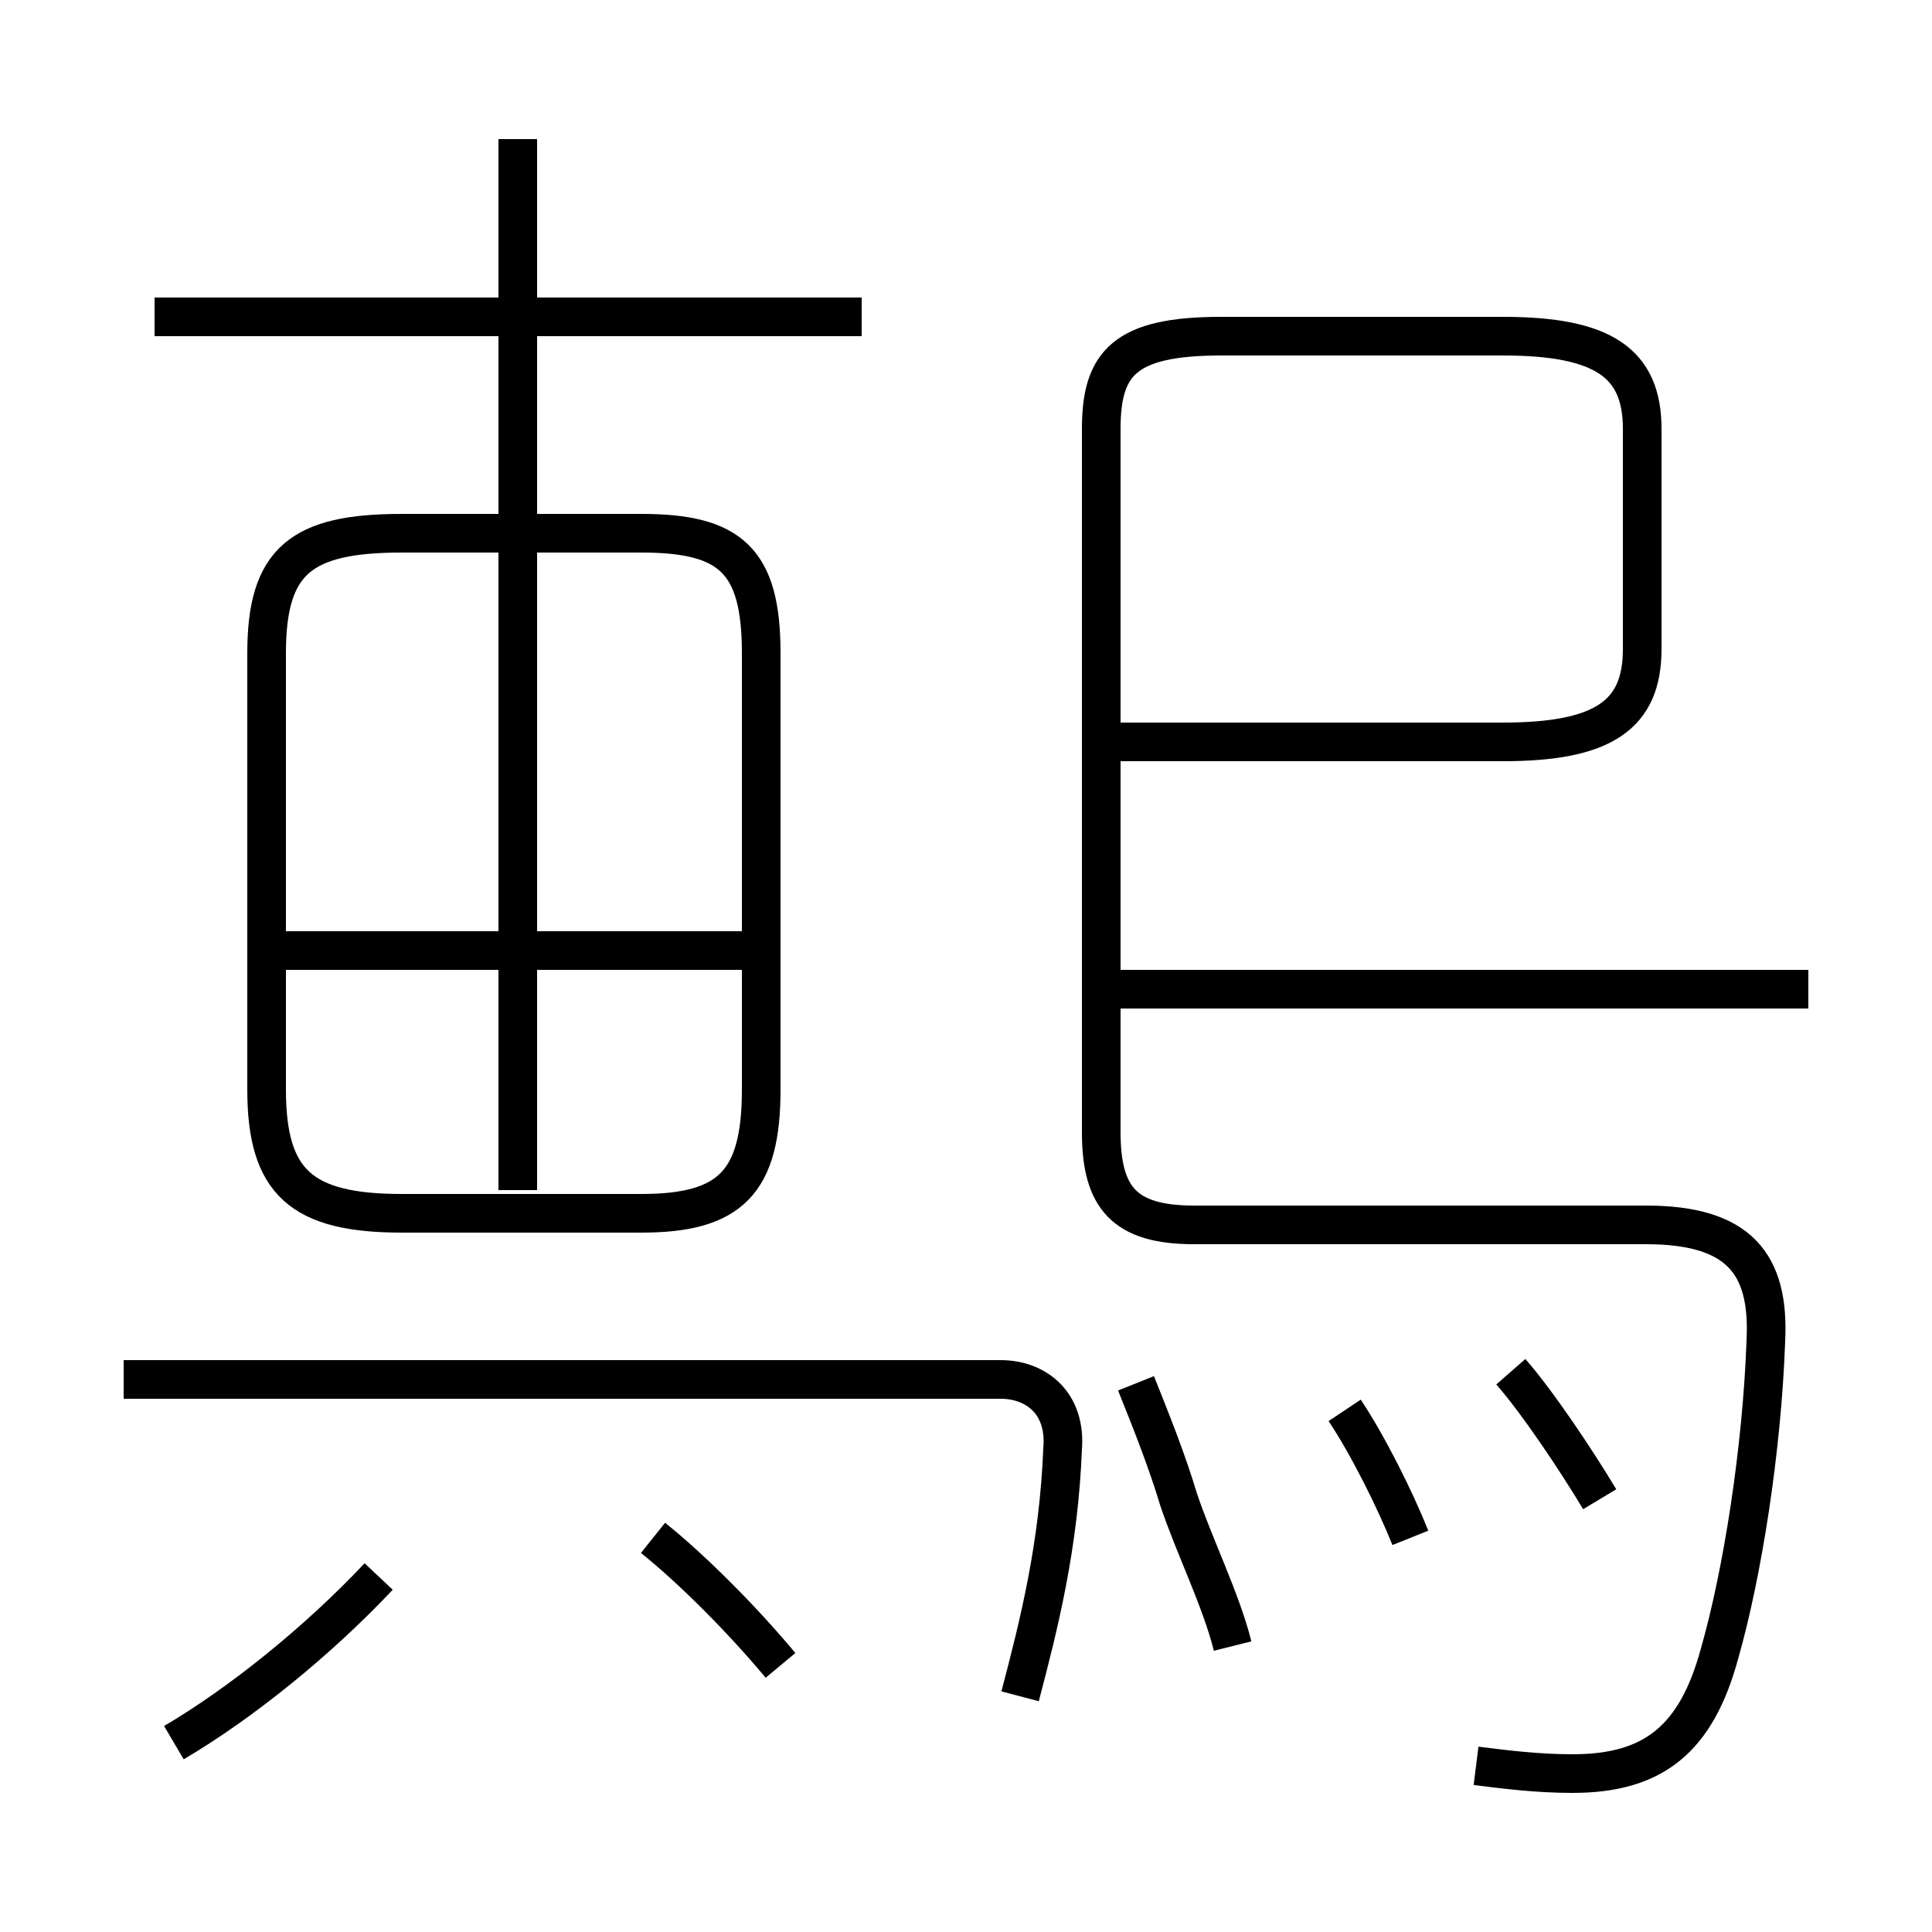 <?xml version='1.0' encoding='utf8'?>
<svg viewBox="0.0 -44.0 50.0 50.0" version="1.1" xmlns="http://www.w3.org/2000/svg">
<rect x="0.0" y="-44.0" width="50.0" height="50.0" fill="#808080" stroke="none"/>
<rect x="-1000" y="-1000" width="2000" height="2000" stroke="white" fill="white"/>
<g style="fill:none; stroke:#000000;  stroke-width:1">
<path d="M 10.4 12.6 L 16.6 12.6 C 18.9 12.6 19.7 13.4 19.7 15.8 L 19.7 27.1 C 19.7 29.5 18.9 30.2 16.6 30.2 L 10.4 30.2 C 7.8 30.2 6.9 29.5 6.9 27.1 L 6.9 15.8 C 6.9 13.4 7.8 12.6 10.4 12.6 Z M 22.3 35.8 L 4.0 35.8 M 13.4 13.2 L 13.4 40.4 M 19.7 19.4 L 7.0 19.4 M 46.8 18.4 L 28.1 18.4 M 38.2 -1.7 C 39.0 -1.8 39.8 -1.9 40.7 -1.9 C 42.8 -1.9 43.9 -1.0 44.5 1.2 C 45.1 3.3 45.6 6.5 45.7 9.3 C 45.8 11.3 45.0 12.3 42.6 12.3 L 30.9 12.3 C 29.1 12.3 28.5 13.0 28.5 14.7 L 28.5 32.9 C 28.5 34.6 29.1 35.3 31.6 35.3 L 38.9 35.3 C 41.5 35.3 42.5 34.6 42.5 32.9 L 42.5 27.2 C 42.5 25.5 41.5 24.8 38.9 24.8 L 28.5 24.8 M 4.5 -1.1 C 6.2 -0.1 8.2 1.5 9.8 3.2 M 20.2 0.9 C 19.2 2.1 17.9 3.4 16.9 4.2 M 26.4 0.1 C 26.9 2.0 27.4 4.0 27.5 6.5 C 27.6 7.7 26.8 8.3 25.9 8.3 L 3.2 8.3 M 31.9 1.4 C 31.6 2.6 30.9 4.0 30.5 5.2 C 30.2 6.2 29.8 7.2 29.4 8.2 M 41.4 5.2 C 40.8 6.2 39.8 7.7 39.1 8.5 M 36.5 4.2 C 36.1 5.2 35.4 6.6 34.8 7.5 " transform="scale(1, -1)" />
</g>
</svg>